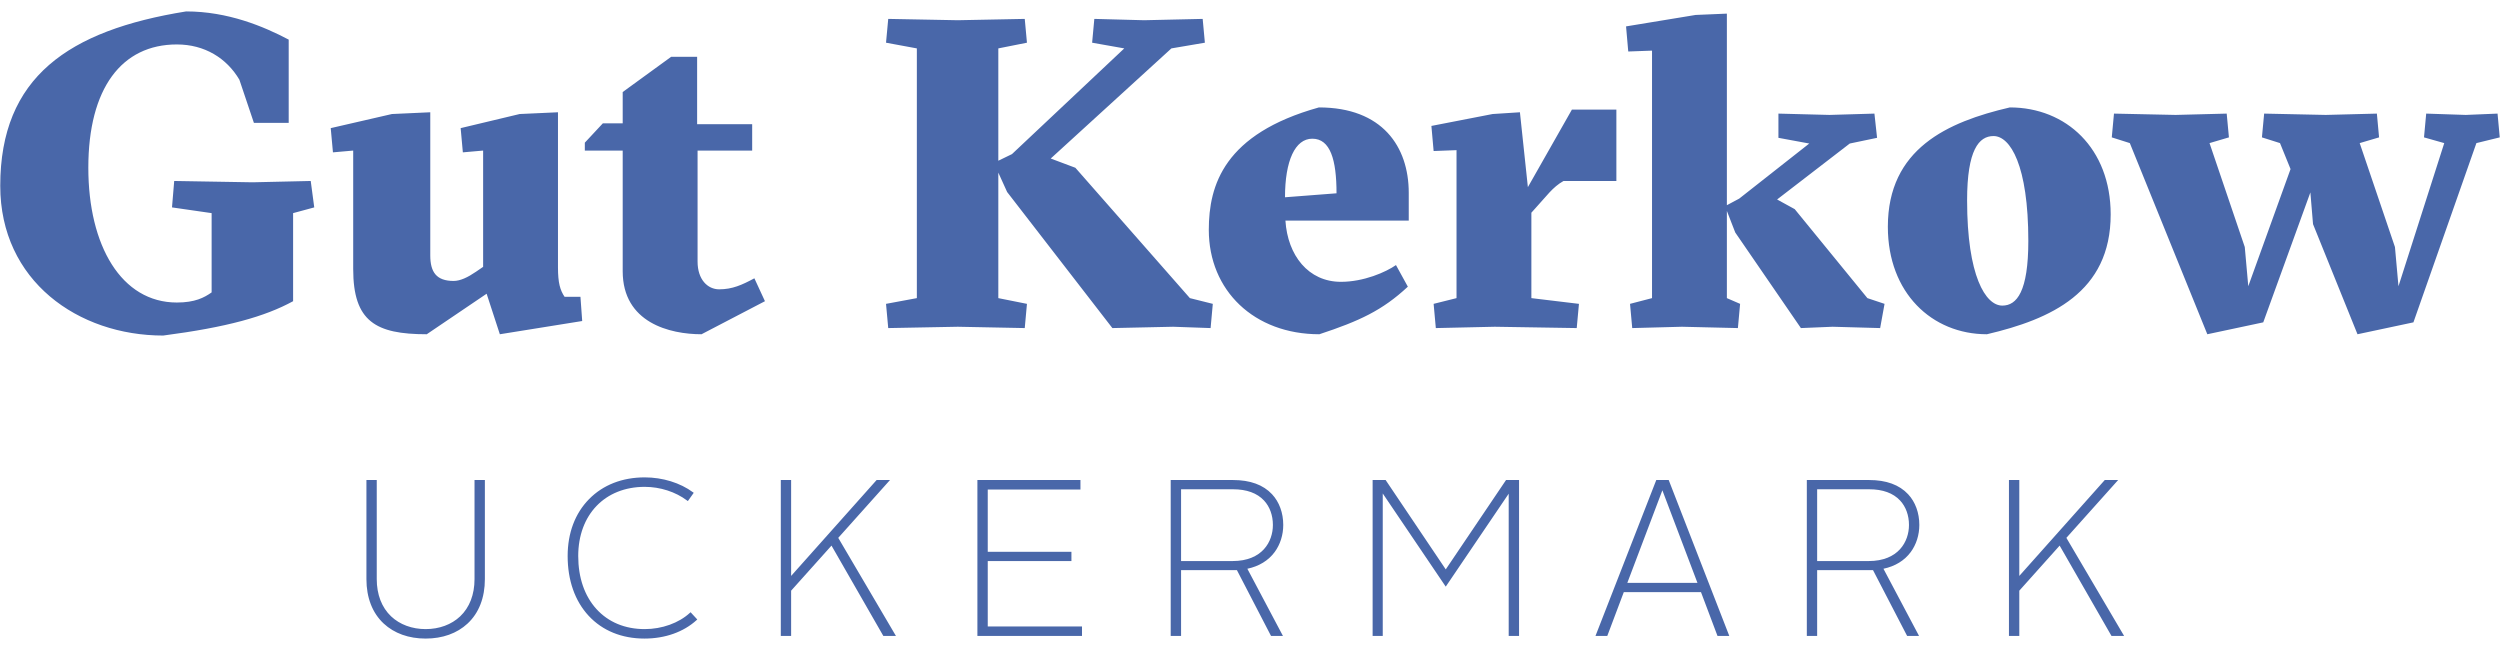 <?xml version="1.0" encoding="UTF-8"?>
<!DOCTYPE svg PUBLIC "-//W3C//DTD SVG 1.1//EN" "http://www.w3.org/Graphics/SVG/1.1/DTD/svg11.dtd">
<svg version="1.1" xmlns="http://www.w3.org/2000/svg" xmlns:xlink="http://www.w3.org/1999/xlink" x="0" y="0" width="100" height="26" viewBox="0, 0, 100, 26">
  <g id="Background">
    <rect x="0" y="0" width="100" height="26" fill="#000000" fill-opacity="0"/>
  </g>
  <g id="Layer_1">
    <g>
      <path d="M35.838,25.437 L35.806,25.384 L33.53,21.514 L35.547,19.26 L35.6,19.201 L35.521,19.201 L35.081,19.201 L35.065,19.201 L35.054,19.213 L31.645,23.037 L31.645,19.236 L31.645,19.201 L31.61,19.201 L31.266,19.201 L31.232,19.201 L31.232,19.236 L31.232,25.401 L31.232,25.437 L31.266,25.437 L31.61,25.437 L31.645,25.437 L31.645,25.401 L31.645,23.627 L33.26,21.824 L35.323,25.419 L35.333,25.437 L35.353,25.437 L35.776,25.437 z M43.28,25.437 L43.28,25.401 L43.28,25.093 L43.28,25.059 L43.245,25.059 L39.51,25.059 L39.51,22.442 L42.822,22.442 L42.857,22.442 L42.857,22.407 L42.857,22.108 L42.857,22.072 L42.822,22.072 L39.51,22.072 L39.51,19.58 L43.183,19.58 L43.218,19.58 L43.218,19.545 L43.218,19.236 L43.218,19.201 L43.183,19.201 L39.131,19.201 L39.096,19.201 L39.096,19.236 L39.096,25.401 L39.096,25.437 L39.131,25.437 L43.245,25.437 z M47.243,22.442 L47.243,19.571 L49.321,19.571 C49.866,19.571 50.284,19.723 50.563,20.023 C50.791,20.268 50.916,20.615 50.916,20.998 C50.916,21.664 50.493,22.442 49.304,22.442 z M51.318,25.437 L51.29,25.385 L49.894,22.75 C50.358,22.653 50.735,22.423 50.986,22.083 C51.208,21.783 51.33,21.398 51.33,20.998 C51.33,20.515 51.171,20.079 50.882,19.77 C50.53,19.392 50.005,19.201 49.321,19.201 L46.864,19.201 L46.828,19.201 L46.828,19.236 L46.828,25.401 L46.828,25.437 L46.864,25.437 L47.207,25.437 L47.243,25.437 L47.243,25.401 L47.243,22.804 L49.476,22.804 L50.831,25.418 L50.842,25.437 L50.863,25.437 L51.259,25.437 z M60.762,25.437 L60.762,25.401 L60.762,19.236 L60.762,19.201 L60.727,19.201 L60.26,19.201 L60.241,19.201 L60.231,19.217 L57.83,22.776 L55.436,19.217 L55.426,19.201 L55.407,19.201 L54.941,19.201 L54.905,19.201 L54.905,19.236 L54.905,25.401 L54.905,25.437 L54.941,25.437 L55.275,25.437 L55.31,25.437 L55.31,25.401 L55.31,19.739 L57.8,23.422 L57.83,23.465 L57.859,23.422 L60.348,19.748 L60.348,25.401 L60.348,25.437 L60.384,25.437 L60.727,25.437 z M65.093,23.314 L66.495,19.612 L67.898,23.314 z M69.171,25.437 L69.153,25.389 L66.757,19.224 L66.748,19.201 L66.724,19.201 L66.275,19.201 L66.251,19.201 L66.242,19.224 L63.838,25.389 L63.819,25.437 L63.87,25.437 L64.267,25.437 L64.291,25.437 L64.3,25.414 L64.952,23.684 L68.039,23.684 L68.691,25.414 L68.7,25.437 L68.724,25.437 L69.12,25.437 z M72.686,22.442 L72.686,19.571 L74.765,19.571 C75.311,19.571 75.728,19.723 76.006,20.023 C76.234,20.268 76.359,20.615 76.359,20.998 C76.359,21.664 75.937,22.442 74.748,22.442 z M76.761,25.437 L76.734,25.385 L75.338,22.75 C75.802,22.653 76.178,22.423 76.429,22.083 C76.651,21.783 76.773,21.398 76.773,20.998 C76.773,20.515 76.614,20.079 76.325,19.77 C75.973,19.392 75.449,19.201 74.765,19.201 L72.307,19.201 L72.273,19.201 L72.273,19.236 L72.273,25.401 L72.273,25.437 L72.307,25.437 L72.651,25.437 L72.686,25.437 L72.686,25.401 L72.686,22.804 L74.92,22.804 L76.275,25.418 L76.285,25.437 L76.306,25.437 L76.702,25.437 z M84.964,25.437 L84.933,25.384 L82.655,21.514 L84.673,19.26 L84.726,19.201 L84.647,19.201 L84.206,19.201 L84.191,19.201 L84.18,19.213 L80.772,23.037 L80.772,19.236 L80.772,19.201 L80.736,19.201 L80.392,19.201 L80.358,19.201 L80.358,19.236 L80.358,25.401 L80.358,25.437 L80.392,25.437 L80.736,25.437 L80.772,25.437 L80.772,25.401 L80.772,23.627 L82.386,21.824 L84.449,25.419 L84.459,25.437 L84.479,25.437 L84.903,25.437 z M17.026,25.543 C17.701,25.543 18.28,25.335 18.702,24.943 C19.156,24.522 19.395,23.907 19.395,23.165 L19.395,19.236 L19.395,19.201 L19.36,19.201 L19.017,19.201 L18.981,19.201 L18.981,19.236 L18.981,23.165 C18.981,23.783 18.782,24.299 18.406,24.655 C18.06,24.983 17.57,25.164 17.026,25.164 C16.482,25.164 15.992,24.983 15.645,24.655 C15.269,24.299 15.07,23.783 15.07,23.165 L15.07,19.236 L15.07,19.201 L15.036,19.201 L14.692,19.201 L14.657,19.201 L14.657,19.236 L14.657,23.165 C14.657,23.907 14.896,24.522 15.349,24.943 C15.771,25.335 16.351,25.543 17.026,25.543 M25.78,25.543 C24.872,25.543 24.1,25.228 23.548,24.634 C22.997,24.041 22.706,23.213 22.706,22.24 C22.706,21.321 23.003,20.533 23.563,19.964 C24.122,19.396 24.891,19.095 25.789,19.095 C26.505,19.095 27.209,19.313 27.721,19.692 L27.749,19.713 L27.729,19.741 L27.535,20.014 L27.514,20.044 L27.485,20.022 C27.024,19.674 26.406,19.474 25.789,19.474 C24.198,19.474 23.129,20.586 23.129,22.24 C23.129,23.102 23.38,23.835 23.856,24.36 C24.333,24.886 25.001,25.164 25.789,25.164 C26.479,25.164 27.155,24.921 27.597,24.513 L27.623,24.489 L27.647,24.515 L27.867,24.753 L27.891,24.779 L27.865,24.803 C27.343,25.28 26.603,25.543 25.78,25.543" fill="#4967A9"/>
      <path d="M94.3,13.37 L96.537,12.894 L99.056,5.724 L99.99,5.495 L99.902,4.544 L98.634,4.597 L97.048,4.544 L96.96,5.495 L97.77,5.724 L95.939,11.449 L95.798,9.881 L94.388,5.724 L95.163,5.495 L95.075,4.544 L93.031,4.597 L90.566,4.544 L90.477,5.495 L91.2,5.724 L91.622,6.763 L89.931,11.449 L89.791,9.881 L88.381,5.724 L89.157,5.495 L89.068,4.544 L87.025,4.597 L84.559,4.544 L84.471,5.495 L85.193,5.724 L88.293,13.37 L90.53,12.894 L92.415,7.697 L92.521,8.965 z M78.684,8.014 C78.684,5.988 79.16,5.442 79.741,5.442 C80.41,5.442 81.133,6.605 81.133,9.635 C81.133,11.661 80.675,12.224 80.093,12.224 C79.424,12.224 78.684,11.044 78.684,8.014 M80.393,4.297 C77.892,4.879 75.514,5.953 75.514,9.071 C75.514,11.714 77.275,13.37 79.477,13.37 C82.032,12.77 84.427,11.696 84.427,8.578 C84.427,5.936 82.648,4.297 80.393,4.297 M75.206,13.123 L75.382,12.154 L74.696,11.925 L71.789,8.366 L71.084,7.979 L73.991,5.741 L75.083,5.513 L74.977,4.544 L73.18,4.597 L71.137,4.544 L71.137,5.513 L72.37,5.741 L69.569,7.944 L69.075,8.208 L69.075,0.545 L67.825,0.598 L65.042,1.056 L65.13,2.06 L66.081,2.025 L66.081,11.925 L65.201,12.154 L65.289,13.123 L67.279,13.07 L69.516,13.123 L69.604,12.154 L69.075,11.925 L69.075,8.437 L69.41,9.3 L72.036,13.123 L73.303,13.07 z M60.797,4.491 L59.705,4.561 L57.256,5.037 L57.345,6.041 L58.261,6.006 L58.261,11.925 L57.345,12.154 L57.433,13.123 L59.793,13.07 L63.069,13.123 L63.158,12.154 L61.255,11.925 L61.255,8.508 L61.414,8.331 C61.854,7.856 62.101,7.486 62.541,7.239 L64.655,7.239 L64.655,4.385 L62.876,4.385 L61.115,7.486 z M51.4,7.891 C51.4,6.429 51.804,5.548 52.492,5.548 C53.214,5.548 53.461,6.393 53.461,7.732 z M56.35,8.824 L56.35,7.715 C56.35,5.865 55.293,4.297 52.756,4.297 C48.969,5.354 48.352,7.397 48.352,9.194 C48.352,11.625 50.167,13.37 52.774,13.37 C54.377,12.841 55.293,12.418 56.314,11.467 L55.839,10.603 C55.434,10.885 54.553,11.273 53.637,11.273 C52.333,11.273 51.506,10.216 51.417,8.824 z M39.933,6.429 L39.933,1.936 L41.078,1.708 L40.99,0.756 L38.312,0.809 L35.529,0.756 L35.441,1.708 L36.674,1.936 L36.674,11.925 L35.441,12.154 L35.529,13.123 L38.312,13.07 L40.99,13.123 L41.078,12.154 L39.933,11.925 L39.933,6.905 L40.285,7.68 L44.495,13.123 L46.926,13.07 L48.424,13.123 L48.512,12.154 L47.596,11.925 L43.015,6.711 L42.029,6.341 L46.856,1.936 L48.195,1.708 L48.107,0.756 L45.764,0.809 L43.773,0.756 L43.685,1.708 L44.971,1.936 L40.479,6.164 z M24.908,6.023 L24.908,10.85 C24.908,12.911 26.793,13.37 28.061,13.37 L30.598,12.048 L30.175,11.132 C29.682,11.397 29.294,11.573 28.766,11.573 C28.308,11.573 27.903,11.185 27.903,10.463 L27.903,6.023 L30.087,6.023 L30.087,4.967 L27.885,4.967 L27.885,2.272 L26.846,2.272 L24.908,3.681 L24.908,4.932 L24.115,4.932 L23.393,5.707 L23.393,6.023 z M22.319,4.491 L20.787,4.561 L18.426,5.125 L18.514,6.094 L19.325,6.023 L19.325,10.674 L19.042,10.868 C18.708,11.097 18.408,11.238 18.144,11.238 C17.457,11.238 17.211,10.885 17.211,10.216 L17.211,4.491 L15.678,4.561 L13.229,5.125 L13.318,6.094 L14.128,6.023 L14.128,10.762 C14.128,12.858 15.026,13.37 17.07,13.37 L19.465,11.749 L19.994,13.37 L23.288,12.841 L23.218,11.872 L22.583,11.872 C22.407,11.608 22.319,11.326 22.319,10.692 z M6.528,13.422 C3.128,13.422 0.01,11.238 0.01,7.433 C0.01,3.082 2.74,1.215 7.444,0.457 C9.117,0.457 10.544,1.056 11.548,1.585 L11.548,4.914 L10.156,4.914 L9.575,3.188 C9.064,2.324 8.184,1.778 7.074,1.778 C4.872,1.778 3.533,3.522 3.533,6.711 C3.533,9.828 4.854,12.101 7.074,12.101 C7.796,12.101 8.166,11.907 8.465,11.696 L8.465,8.525 L6.88,8.296 L6.968,7.239 L10.104,7.292 L12.429,7.239 L12.57,8.296 L11.724,8.525 L11.724,12.048 C10.597,12.664 9.082,13.088 6.528,13.422" fill="#4967A9"/>
    </g>
  </g>
</svg>
